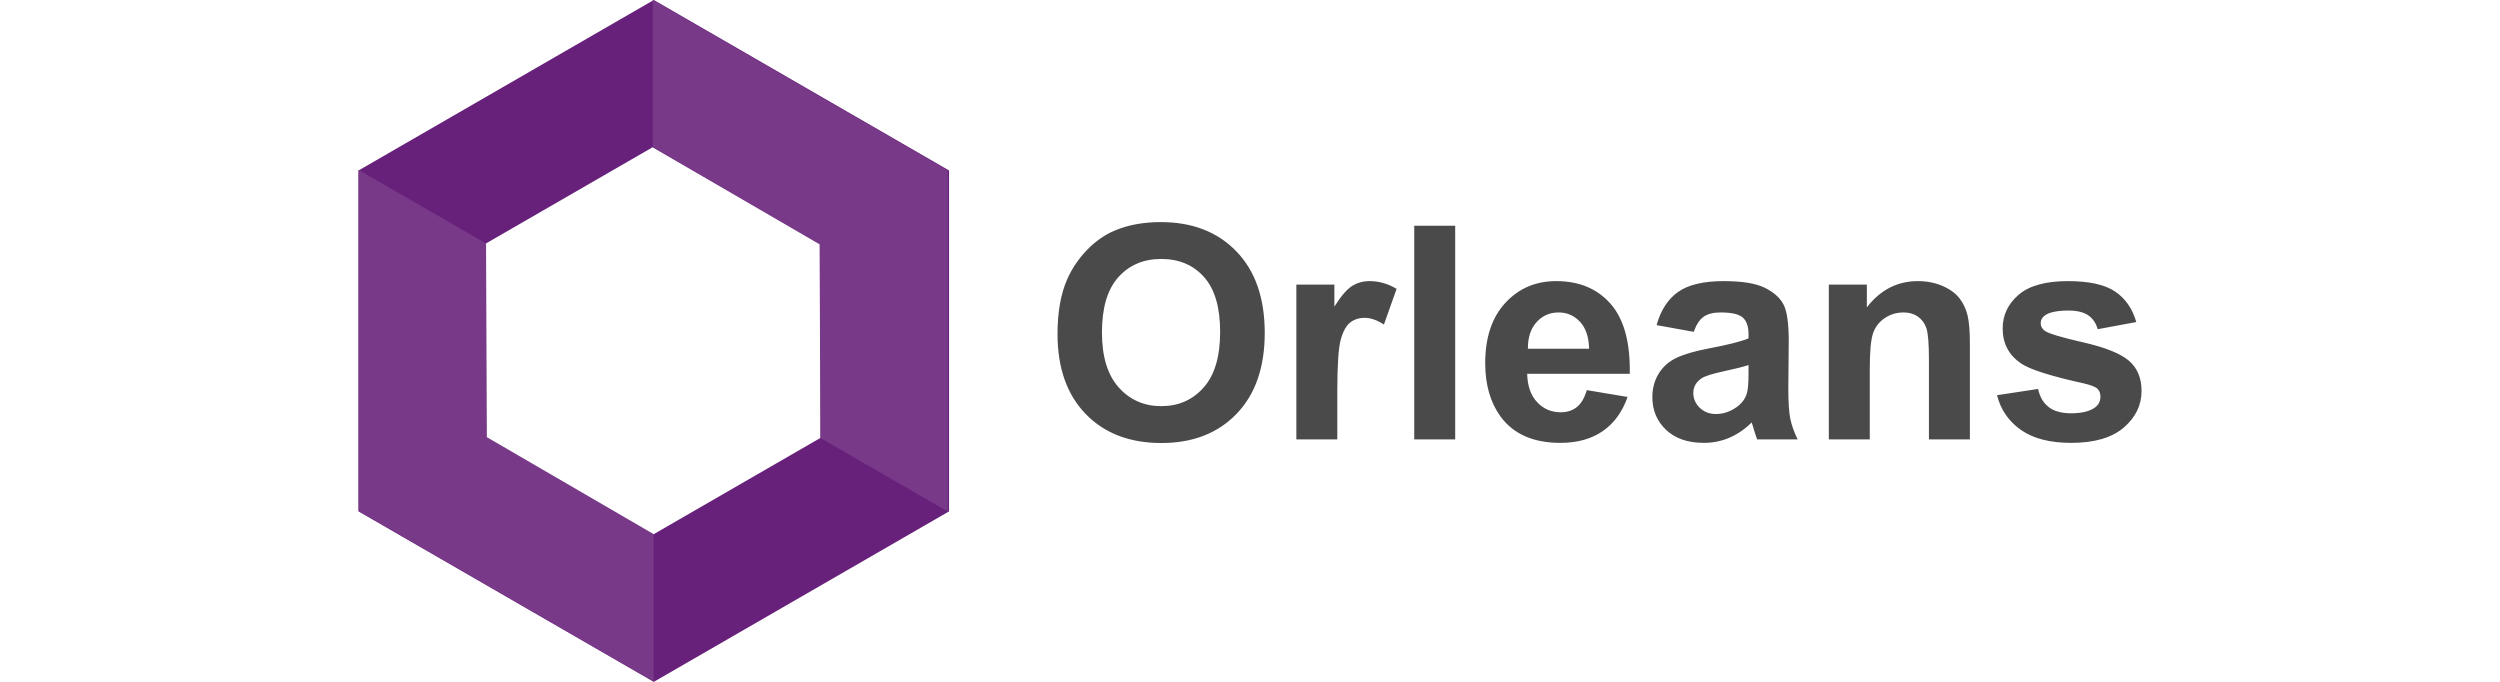 <?xml version="1.0" encoding="utf-8"?>
<svg width="176" height="48" viewBox="-0 -0 176.918 67.657" xmlns="http://www.w3.org/2000/svg" xmlns:bx="https://boxy-svg.com">
  <g id="Page-1" style="stroke: none; stroke-width: 1; fill: none; fill-rule: evenodd;" transform="matrix(0.785, 0, 0, 0.785, -0, 0)">
    <path d="M 88.355 42.203 C 88.355 39.453 88.766 37.144 89.589 35.277 C 90.203 33.902 91.041 32.668 92.104 31.575 C 93.166 30.482 94.329 29.671 95.594 29.143 C 97.277 28.431 99.217 28.075 101.415 28.075 C 105.394 28.075 108.578 29.309 110.966 31.777 C 113.355 34.246 114.549 37.678 114.549 42.074 C 114.549 46.434 113.364 49.845 110.994 52.307 C 108.624 54.769 105.455 56 101.489 56 C 97.473 56 94.28 54.775 91.91 52.325 C 89.54 49.876 88.355 46.502 88.355 42.203 L 88.355 42.203 Z M 93.973 42.019 C 93.973 45.077 94.679 47.395 96.092 48.973 C 97.504 50.551 99.297 51.34 101.47 51.34 C 103.644 51.34 105.428 50.557 106.822 48.991 C 108.215 47.426 108.912 45.077 108.912 41.946 C 108.912 38.851 108.234 36.542 106.877 35.019 C 105.52 33.497 103.718 32.735 101.47 32.735 C 99.223 32.735 97.412 33.506 96.036 35.047 C 94.661 36.588 93.973 38.912 93.973 42.019 L 93.973 42.019 Z M 123.722 55.54 L 118.546 55.54 L 118.546 35.977 L 123.354 35.977 L 123.354 38.759 C 124.177 37.445 124.917 36.579 125.574 36.161 C 126.231 35.744 126.977 35.535 127.812 35.535 C 128.991 35.535 130.127 35.861 131.219 36.511 L 129.617 41.025 C 128.745 40.46 127.934 40.177 127.185 40.177 C 126.461 40.177 125.847 40.377 125.343 40.776 C 124.84 41.175 124.444 41.896 124.155 42.94 C 123.867 43.984 123.722 46.17 123.722 49.498 L 123.722 55.54 Z M 133.448 55.54 L 133.448 28.535 L 138.625 28.535 L 138.625 55.54 L 133.448 55.54 Z M 155.258 49.314 L 160.416 50.179 C 159.753 52.071 158.706 53.511 157.275 54.499 C 155.845 55.488 154.055 55.982 151.906 55.982 C 148.504 55.982 145.987 54.871 144.353 52.648 C 143.064 50.867 142.419 48.62 142.419 45.906 C 142.419 42.664 143.266 40.125 144.961 38.289 C 146.656 36.453 148.799 35.535 151.39 35.535 C 154.3 35.535 156.597 36.496 158.279 38.418 C 159.962 40.34 160.766 43.284 160.692 47.251 L 147.724 47.251 C 147.761 48.786 148.179 49.98 148.977 50.833 C 149.775 51.687 150.77 52.114 151.961 52.114 C 152.771 52.114 153.453 51.893 154.006 51.451 C 154.558 51.008 154.976 50.296 155.258 49.314 L 155.258 49.314 Z M 155.553 44.082 C 155.516 42.584 155.129 41.445 154.392 40.665 C 153.656 39.885 152.759 39.496 151.703 39.496 C 150.573 39.496 149.64 39.907 148.903 40.73 C 148.166 41.553 147.804 42.67 147.816 44.082 L 155.553 44.082 Z M 168.779 41.946 L 164.082 41.098 C 164.61 39.207 165.518 37.807 166.808 36.898 C 168.097 35.99 170.013 35.535 172.555 35.535 C 174.864 35.535 176.583 35.808 177.713 36.355 C 178.843 36.901 179.638 37.595 180.098 38.436 C 180.559 39.278 180.789 40.822 180.789 43.069 L 180.734 49.111 C 180.734 50.83 180.817 52.098 180.982 52.915 C 181.148 53.732 181.458 54.607 181.913 55.54 L 176.792 55.54 C 176.657 55.196 176.491 54.686 176.294 54.011 C 176.208 53.704 176.147 53.501 176.11 53.403 C 175.226 54.263 174.28 54.907 173.273 55.337 C 172.266 55.767 171.192 55.982 170.05 55.982 C 168.036 55.982 166.449 55.435 165.288 54.343 C 164.128 53.25 163.547 51.868 163.547 50.198 C 163.547 49.093 163.811 48.107 164.34 47.241 C 164.868 46.376 165.607 45.713 166.559 45.252 C 167.511 44.791 168.883 44.389 170.676 44.045 C 173.095 43.591 174.772 43.167 175.705 42.774 L 175.705 42.259 C 175.705 41.264 175.459 40.555 174.968 40.131 C 174.477 39.707 173.55 39.496 172.187 39.496 C 171.266 39.496 170.547 39.677 170.031 40.039 C 169.516 40.401 169.098 41.037 168.779 41.946 L 168.779 41.946 Z M 175.705 46.145 C 175.042 46.366 173.992 46.63 172.555 46.937 C 171.118 47.244 170.179 47.545 169.737 47.84 C 169.061 48.319 168.724 48.927 168.724 49.664 C 168.724 50.388 168.994 51.015 169.534 51.543 C 170.074 52.071 170.762 52.335 171.597 52.335 C 172.531 52.335 173.421 52.028 174.268 51.414 C 174.894 50.947 175.306 50.376 175.502 49.701 C 175.637 49.258 175.705 48.417 175.705 47.177 L 175.705 46.145 Z M 203.686 55.54 L 198.51 55.54 L 198.51 45.556 C 198.51 43.444 198.399 42.078 198.178 41.457 C 197.957 40.837 197.598 40.355 197.1 40.011 C 196.603 39.668 196.004 39.496 195.304 39.496 C 194.408 39.496 193.604 39.741 192.891 40.232 C 192.179 40.724 191.691 41.374 191.427 42.185 C 191.163 42.996 191.031 44.494 191.031 46.68 L 191.031 55.54 L 185.855 55.54 L 185.855 35.977 L 190.662 35.977 L 190.662 38.851 C 192.369 36.64 194.518 35.535 197.11 35.535 C 198.252 35.535 199.296 35.741 200.241 36.152 C 201.187 36.564 201.902 37.089 202.387 37.727 C 202.872 38.366 203.21 39.09 203.4 39.901 C 203.591 40.711 203.686 41.872 203.686 43.382 L 203.686 55.54 Z M 207.112 49.958 L 212.307 49.166 C 212.528 50.173 212.976 50.938 213.651 51.46 C 214.327 51.982 215.272 52.243 216.488 52.243 C 217.827 52.243 218.834 51.997 219.509 51.506 C 219.963 51.162 220.19 50.701 220.19 50.124 C 220.19 49.731 220.068 49.406 219.822 49.148 C 219.564 48.902 218.987 48.675 218.091 48.466 C 213.915 47.545 211.269 46.704 210.151 45.943 C 208.604 44.887 207.83 43.419 207.83 41.54 C 207.83 39.846 208.5 38.421 209.838 37.267 C 211.177 36.112 213.252 35.535 216.064 35.535 C 218.741 35.535 220.731 35.971 222.033 36.843 C 223.334 37.715 224.231 39.004 224.722 40.711 L 219.84 41.614 C 219.632 40.853 219.236 40.269 218.652 39.864 C 218.069 39.459 217.237 39.256 216.156 39.256 C 214.793 39.256 213.817 39.446 213.228 39.827 C 212.835 40.097 212.638 40.447 212.638 40.877 C 212.638 41.246 212.81 41.559 213.154 41.817 C 213.621 42.16 215.232 42.646 217.989 43.272 C 220.746 43.898 222.671 44.666 223.764 45.574 C 224.845 46.495 225.385 47.779 225.385 49.424 C 225.385 51.217 224.636 52.758 223.138 54.048 C 221.64 55.337 219.423 55.982 216.488 55.982 C 213.823 55.982 211.714 55.442 210.161 54.361 C 208.607 53.28 207.591 51.813 207.112 49.958 L 207.112 49.958 Z" id="Orleans" fill="#4A4A4A" bx:origin="0.5 0.5"/>
    <path d="M 37.322 0 L 74.644 21.548 L 74.644 64.644 L 37.322 86.192 L 0 64.644 L 0 21.548 L 37.322 0 Z M 37.194 18.601 L 58.408 30.848 L 58.408 55.343 L 37.194 67.591 L 15.981 55.343 L 15.981 30.848 L 37.194 18.601 Z" id="Combined-Shape" style="fill: rgb(104, 33, 122);" bx:origin="0.5 0.5"/>
    <path id="Path-1" d="M 37.201 0 L 37.201 18.631 L 58.28 30.887 L 58.382 55.369 L 74.499 64.666 L 74.499 21.551 Z" style="fill: rgb(120, 57, 136);" bx:origin="0.5 0.5"/>
    <path id="Path-1-Copy" d="M 0 21.482 L 0 40.114 L 21.079 52.369 L 21.181 76.852 L 37.298 86.148 L 37.298 43.034 Z" style="fill: rgb(120, 57, 136);" transform="matrix(-1, 0, 0, -1, 37.298, 107.63)" bx:origin="0.5 0.5"/>
  </g>
</svg>
